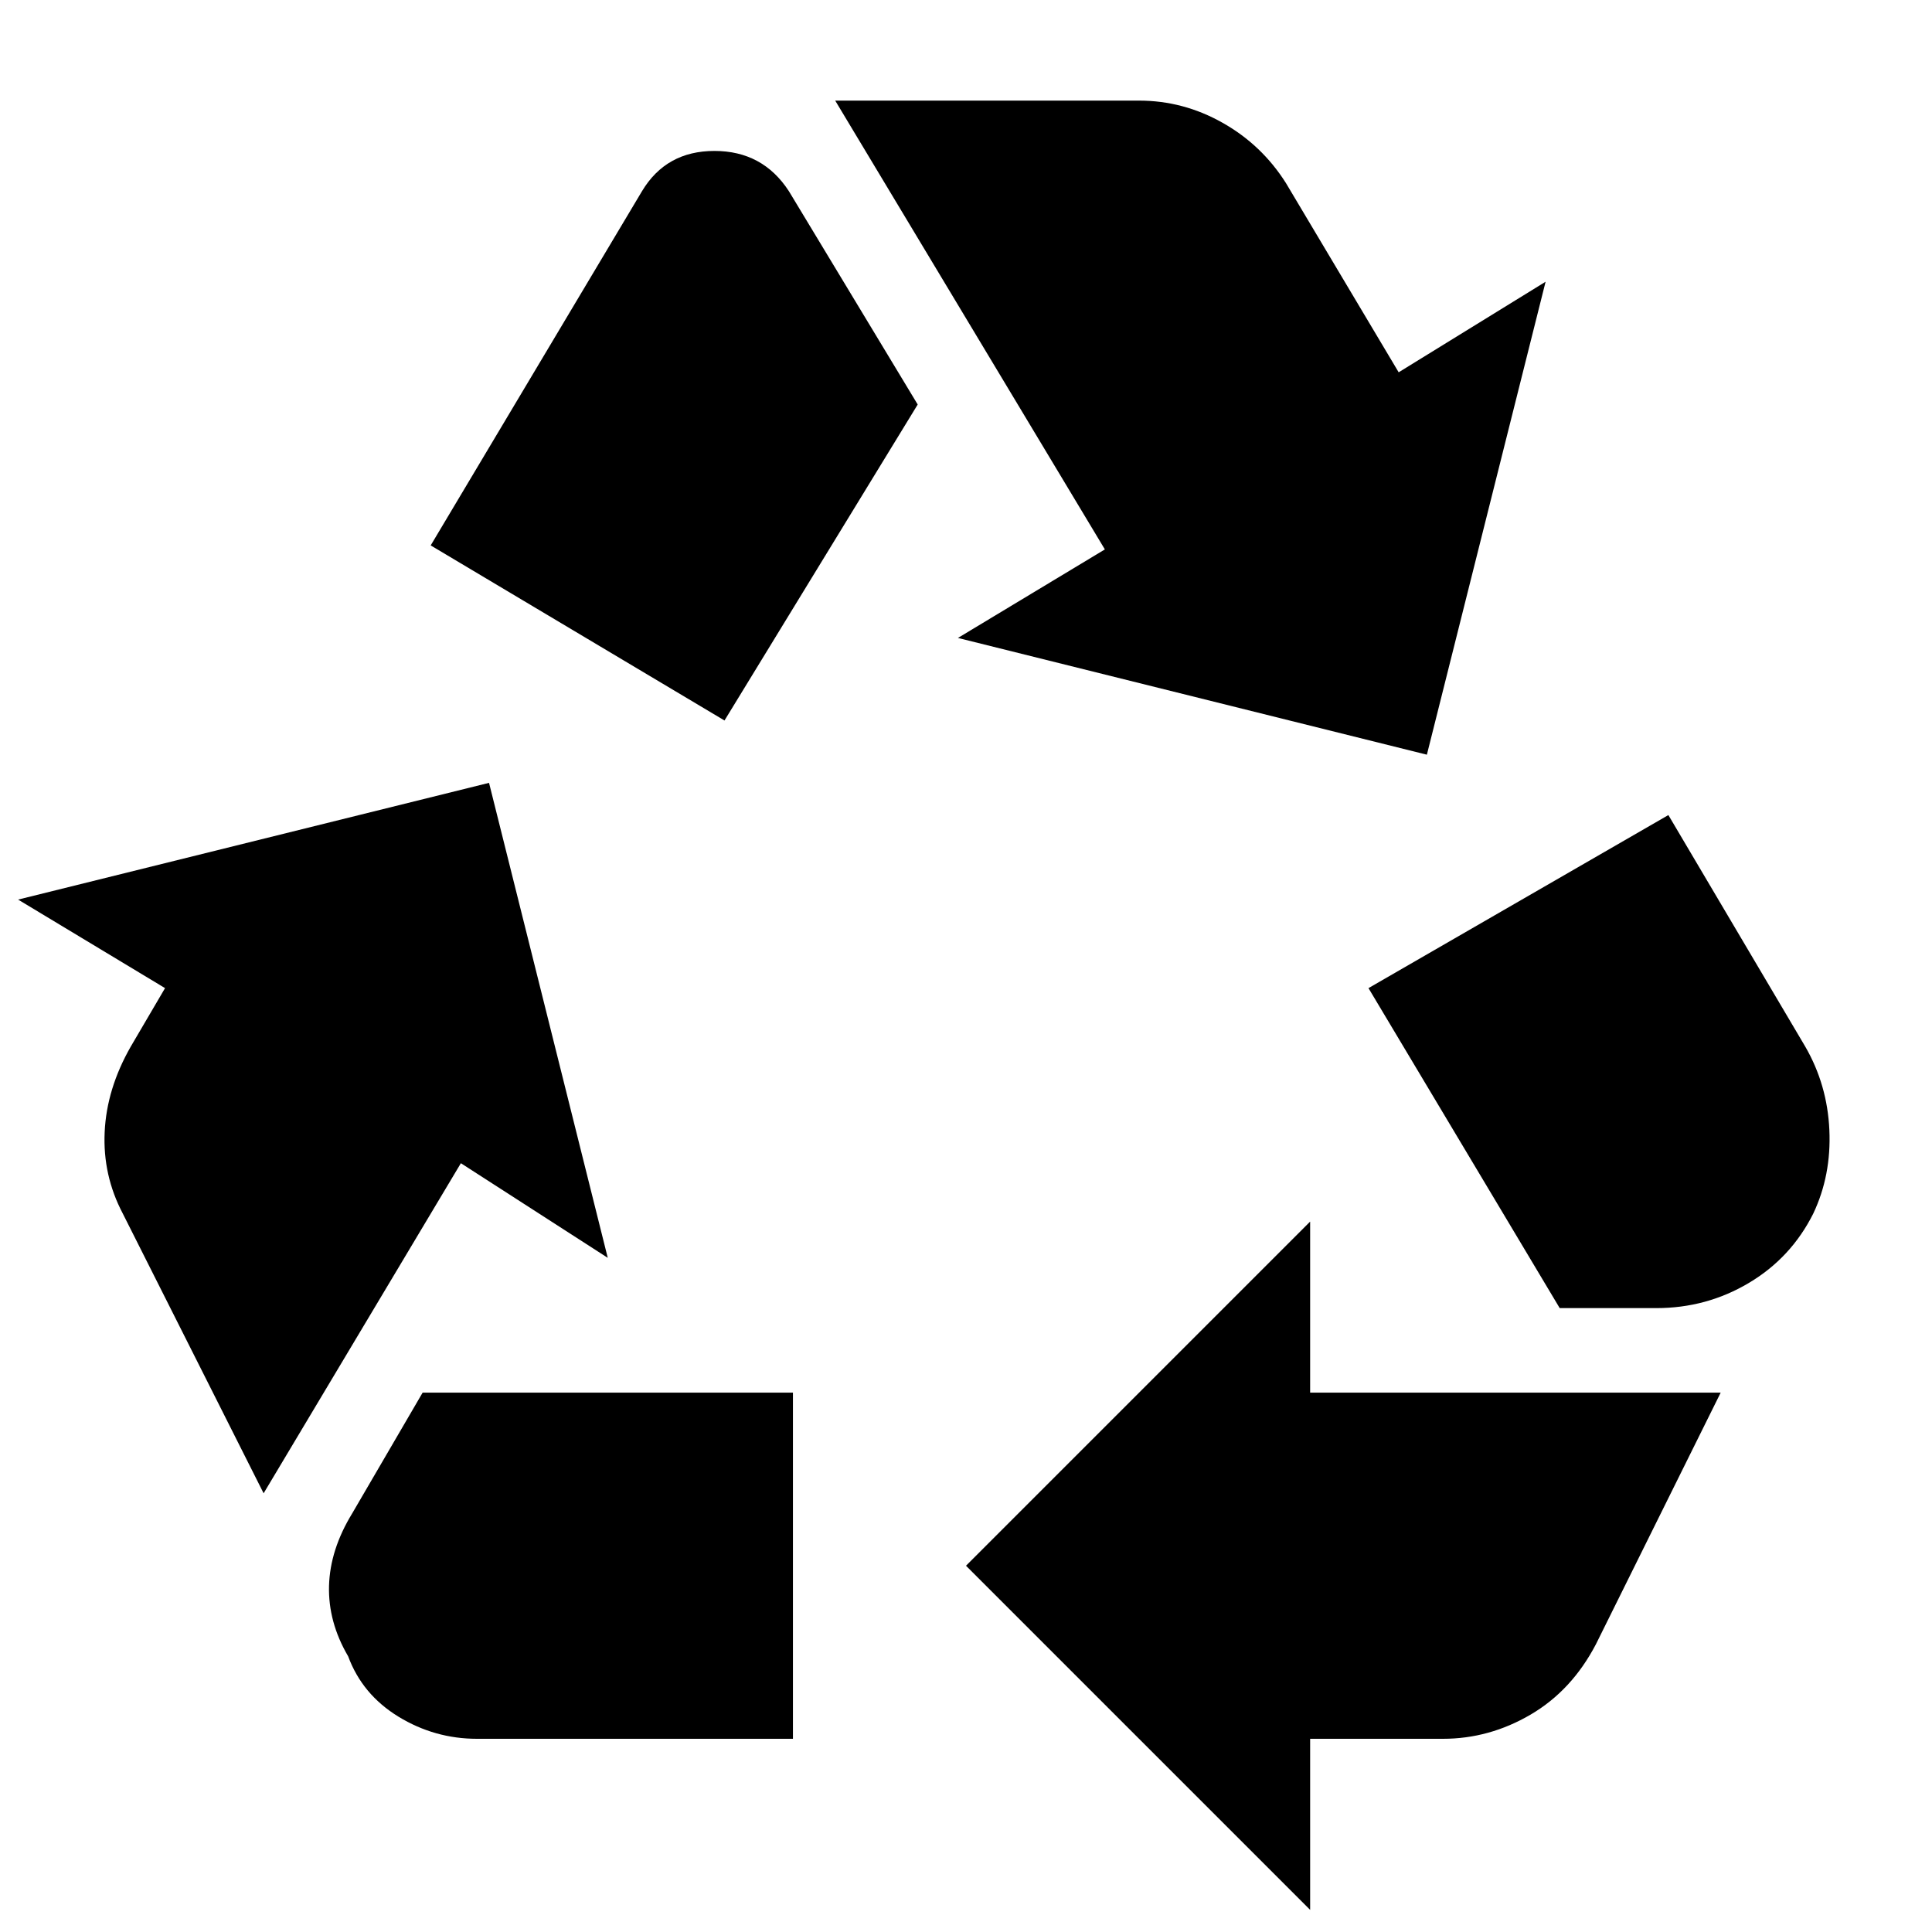 <svg xmlns="http://www.w3.org/2000/svg" height="40" width="40"><path d="M15 14.917 19 8.375 16.333 3.958Q15.792 3.125 14.792 3.125Q13.792 3.125 13.292 3.958L8.917 11.292ZM32.292 27.083 28.333 20.458 34.542 16.875 37.375 21.667Q37.833 22.458 37.875 23.396Q37.917 24.333 37.542 25.125Q37.083 26.042 36.208 26.562Q35.333 27.083 34.292 27.083ZM27.125 39.542 20 32.417 27.125 25.292V28.833H35.625L33.042 34.042Q32.542 35 31.688 35.5Q30.833 36 29.875 36H27.125ZM9.875 36Q9 36 8.25 35.542Q7.5 35.083 7.208 34.292Q6.792 33.583 6.812 32.833Q6.833 32.083 7.292 31.333L8.75 28.833H16.417V36ZM5.458 30.917 2.542 25.125Q2.125 24.333 2.167 23.438Q2.208 22.542 2.708 21.667L3.417 20.458L0.375 18.625L10.125 16.208L12.583 26.042L9.542 24.083ZM29.542 15.625 19.833 13.208 22.875 11.375 17.292 2.083H23.583Q24.5 2.083 25.312 2.542Q26.125 3 26.625 3.792L28.958 7.708L32 5.833Z"/></svg>